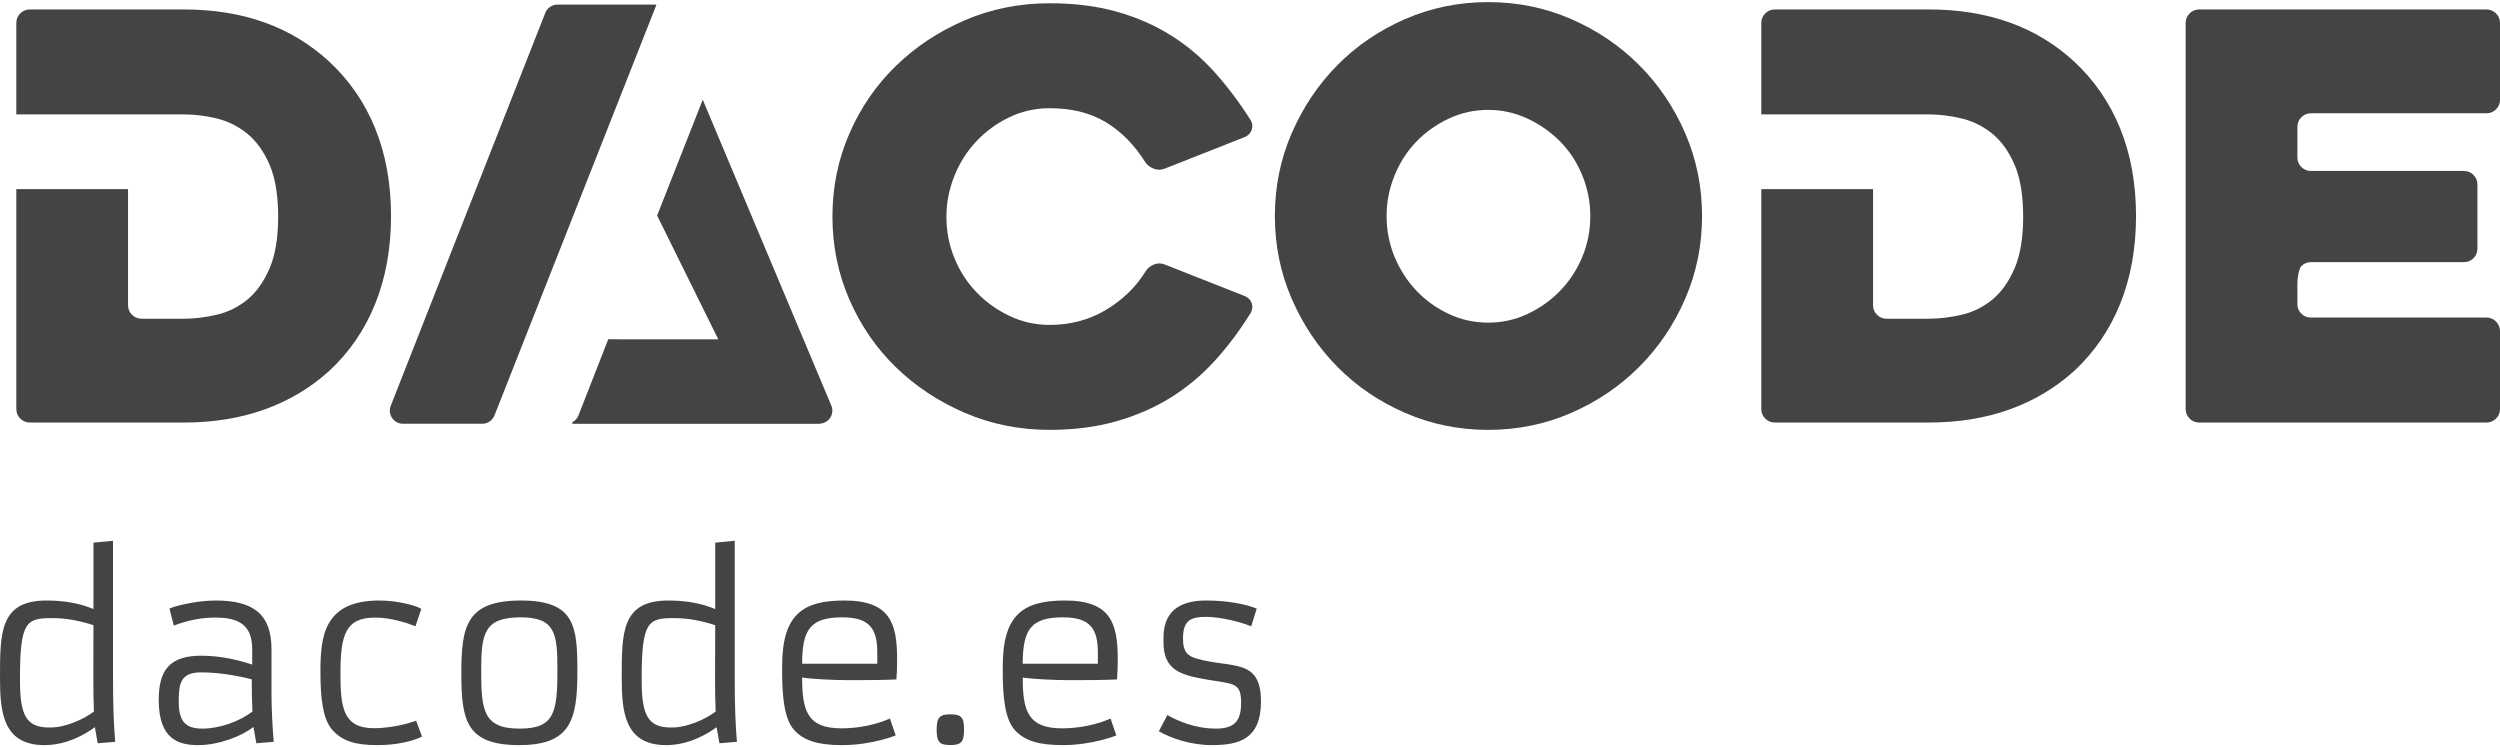 <?xml version="1.0" encoding="UTF-8"?>
<svg width="512px" height="153px" viewBox="0 0 512 153" version="1.1" xmlns="http://www.w3.org/2000/svg" xmlns:xlink="http://www.w3.org/1999/xlink">
    <!-- Generator: Sketch 54.1 (76490) - https://sketchapp.com -->
    <title>logo_dacode</title>
    <desc>Created with Sketch.</desc>
    <g id="Page-1" stroke="none" stroke-width="1" fill="none" fill-rule="evenodd">
        <g id="logo_dacode" transform="translate(0, -1)">
            <path d="M19.138,129.038 C16.736,128.248 13.817,127.587 10.762,127.587 C5.493,127.587 4.093,128.154 4.093,139.781 L4.093,140.314 C4.093,147.337 5.297,149.987 10.011,149.987 L10.378,149.987 C13.416,149.987 17.26,148.255 19.232,146.719 L19.232,146.672 C19.138,144.888 19.121,142.665 19.121,139.764 L19.138,129.038 Z M23.144,139.96 C23.144,145.929 23.315,149.688 23.601,152.927 L20.008,153.221 L19.432,149.923 C17.602,151.284 13.77,153.601 9.098,153.601 C0.599,153.601 0.002,146.813 0.002,139.807 C0.002,130.574 -0.045,123.982 9.538,123.982 C12.93,123.982 16.33,124.511 19.138,125.744 L19.138,112.133 L23.144,111.749 L23.144,139.96 Z" id="Fill-1" fill="#444"></path>
            <path d="M41.425,150.221 C45.009,150.221 49.079,148.74 51.703,146.718 C51.61,145.011 51.558,142.938 51.558,140.122 C48.286,139.285 44.501,138.701 41.156,138.701 C36.843,138.701 36.608,141.175 36.608,144.738 C36.608,148.595 37.875,150.221 41.425,150.221 M41.225,135.287 C45.342,135.287 49.173,136.265 51.652,137.118 L51.652,133.982 C51.652,129.02 48.939,127.479 44.143,127.479 C41.156,127.479 38.549,128.026 35.597,129.118 L34.705,125.649 C35.255,125.282 39.906,123.985 44.143,123.985 C51.78,123.985 55.603,126.673 55.603,133.982 L55.603,142.963 C55.603,145.929 55.774,149.687 56.06,152.926 L52.501,153.22 L51.895,149.875 C49.583,151.757 44.766,153.6 40.606,153.6 C36.681,153.6 32.508,152.529 32.508,144.337 C32.508,138.236 34.752,135.287 41.225,135.287" id="Fill-4" fill="#444"></path>
            <path d="M77.667,123.983 C81.353,123.983 85.086,124.969 86.289,125.694 L85.086,129.261 C83.444,128.6 80.077,127.478 76.826,127.478 C70.801,127.478 69.726,130.968 69.726,138.857 C69.726,145.641 70.153,150.134 76.532,150.134 C81.229,150.134 85.227,148.598 85.227,148.598 L86.43,151.849 C86.43,151.849 83.299,153.598 77.257,153.598 C72.849,153.598 70.029,152.813 67.96,150.356 C66.083,148.158 65.626,143.806 65.626,138.669 C65.626,131.578 66.181,123.983 77.667,123.983" id="Fill-6" fill="#444"></path>
            <path d="M114.159,138.175 C114.159,130.772 113.745,127.432 106.636,127.432 C99.148,127.432 98.551,130.772 98.551,138.239 C98.551,146.359 98.909,150.22 106.397,150.22 C113.548,150.22 114.159,146.956 114.159,138.175 M106.683,123.984 C117.841,123.984 118.246,129.309 118.246,138.67 C118.246,148.637 116.753,153.599 106.304,153.599 C95.441,153.599 94.481,148.483 94.481,138.858 C94.481,129.211 95.539,123.984 106.683,123.984" id="Fill-8" fill="#444"></path>
            <path d="M146.475,129.038 C144.073,128.248 141.15,127.587 138.095,127.587 C132.817,127.587 131.418,128.154 131.418,139.781 L131.418,140.314 C131.418,147.337 132.625,149.987 137.344,149.987 L137.707,149.987 C140.741,149.987 144.598,148.255 146.569,146.719 L146.569,146.672 C146.475,144.888 146.445,142.665 146.445,139.764 L146.475,129.038 Z M150.473,139.96 C150.473,145.929 150.644,149.688 150.925,152.927 L147.341,153.221 L146.761,149.923 C144.939,151.284 141.099,153.601 136.431,153.601 C127.928,153.601 127.331,146.813 127.331,139.807 C127.331,130.574 127.279,123.982 136.862,123.982 C140.267,123.982 143.659,124.511 146.475,125.744 L146.475,112.133 L150.473,111.749 L150.473,139.96 Z" id="Fill-10" fill="#444"></path>
            <path d="M179.667,136.937 L179.667,134.625 C179.667,129.808 178.122,127.431 172.533,127.431 C166.031,127.431 164.277,129.833 164.277,136.937 L179.667,136.937 Z M160.181,137.449 C160.181,126.86 164.388,123.984 172.913,123.984 C182.261,123.984 183.729,128.588 183.729,136.003 C183.729,137.71 183.677,138.994 183.584,140.15 C180.571,140.295 176.676,140.295 173.612,140.295 C170.843,140.295 166.265,140.069 164.277,139.762 C164.277,146.508 165.309,150.164 172.311,150.164 C175.98,150.164 179.419,149.392 182.261,148.159 L183.443,151.61 C183.443,151.61 178.651,153.599 172.439,153.599 C167.788,153.599 164.559,152.784 162.511,150.356 C160.659,148.142 160.181,143.802 160.181,138.67 L160.181,137.449 Z" id="Fill-13" fill="#444"></path>
            <path d="M191.825,150.409 C191.825,147.904 192.469,147.294 194.637,147.294 C196.881,147.294 197.436,147.904 197.436,150.409 C197.436,152.926 196.881,153.587 194.637,153.587 C192.397,153.587 191.825,152.977 191.825,150.409" id="Fill-15" fill="#444"></path>
            <path d="M224.838,136.937 L224.838,134.625 C224.838,129.808 223.302,127.431 217.712,127.431 C211.21,127.431 209.456,129.833 209.456,136.937 L224.838,136.937 Z M205.364,137.449 C205.364,126.86 209.571,123.984 218.096,123.984 C227.444,123.984 228.916,128.588 228.916,136.003 C228.916,137.71 228.861,138.994 228.767,140.15 C225.759,140.295 221.859,140.295 218.796,140.295 C216.027,140.295 211.449,140.069 209.456,139.762 C209.456,146.508 210.484,150.164 217.49,150.164 C221.16,150.164 224.603,149.392 227.444,148.159 L228.622,151.61 C228.622,151.61 223.835,153.599 217.618,153.599 C212.972,153.599 209.738,152.784 207.698,150.356 C205.838,148.142 205.364,143.802 205.364,138.67 L205.364,137.449 Z" id="Fill-17" fill="#444"></path>
            <path d="M239.071,147.441 C241.247,148.675 244.784,150.219 249.046,150.219 C252.997,150.219 254.179,148.483 254.179,144.886 C254.179,140.692 252.562,141.114 247.314,140.201 C241.772,139.228 238.183,138.332 238.277,132.218 L238.277,131.621 C238.277,125.216 242.902,123.915 247.404,123.983 C251.504,124.026 255.233,124.747 257.379,125.652 L256.244,129.274 C254.008,128.318 249.742,127.333 247.045,127.333 C243.888,127.333 242.326,128.024 242.279,131.621 C242.228,134.723 243.414,135.397 245.168,135.909 C252.28,137.931 258.36,135.665 258.245,144.869 C258.156,152.382 253.765,153.598 248.159,153.598 C243.96,153.598 239.89,152.246 237.338,150.757 L239.071,147.441 Z" id="Fill-19" fill="#444"></path>
            <path d="M256.121,65.112 C253.885,68.726 251.419,72.003 248.727,74.956 C246.026,77.908 243.005,80.417 239.656,82.486 C236.298,84.556 232.582,86.168 228.498,87.312 C224.415,88.464 219.91,89.036 214.973,89.036 C208.812,89.036 203.035,87.884 197.642,85.571 C192.244,83.258 187.53,80.135 183.485,76.21 C179.436,72.28 176.257,67.66 173.949,62.343 C171.636,57.023 170.484,51.361 170.484,45.349 C170.484,39.342 171.636,33.68 173.949,28.364 C176.257,23.047 179.436,18.422 183.485,14.493 C187.53,10.563 192.244,7.44 197.642,5.132 C203.035,2.819 208.812,1.667 214.973,1.667 C220.063,1.667 224.646,2.243 228.729,3.399 C232.812,4.556 236.511,6.173 239.826,8.255 C243.137,10.333 246.124,12.858 248.782,15.82 C251.44,18.793 253.885,22.045 256.121,25.586 C256.505,26.205 256.582,26.857 256.355,27.553 C256.121,28.244 255.66,28.752 254.964,29.055 L238.555,35.527 C237.783,35.839 237.01,35.839 236.242,35.527 C235.47,35.22 234.89,34.759 234.51,34.141 C232.274,30.599 229.578,27.881 226.42,25.991 C223.259,24.105 219.444,23.162 214.973,23.162 C212.05,23.162 209.294,23.777 206.713,25.018 C204.127,26.252 201.879,27.89 199.954,29.942 C198.026,31.986 196.524,34.362 195.444,37.068 C194.365,39.773 193.827,42.554 193.827,45.409 C193.827,48.344 194.365,51.148 195.444,53.81 C196.524,56.477 198.026,58.81 199.954,60.82 C201.879,62.83 204.127,64.455 206.713,65.688 C209.294,66.926 212.05,67.54 214.973,67.54 C219.214,67.54 223.046,66.52 226.476,64.481 C229.902,62.437 232.62,59.8 234.625,56.562 C235.009,55.948 235.568,55.482 236.298,55.175 C237.032,54.868 237.783,54.868 238.555,55.175 L254.964,61.648 C255.66,61.955 256.121,62.437 256.355,63.09 C256.582,63.747 256.505,64.421 256.121,65.112" id="Fill-21" fill="#444"></path>
            <path d="M283.975,45.237 C283.975,48.164 284.512,50.938 285.592,53.557 C286.671,56.173 288.152,58.485 290.042,60.491 C291.928,62.496 294.147,64.092 296.685,65.286 C299.228,66.481 301.925,67.078 304.779,67.078 C307.629,67.078 310.326,66.481 312.864,65.286 C315.407,64.092 317.647,62.496 319.572,60.491 C321.496,58.485 322.998,56.173 324.077,53.557 C325.152,50.938 325.694,48.164 325.694,45.237 C325.694,42.387 325.152,39.631 324.077,36.973 C322.998,34.31 321.496,32.002 319.572,30.035 C317.647,28.077 315.407,26.494 312.864,25.299 C310.326,24.105 307.629,23.507 304.779,23.507 C301.925,23.507 299.228,24.105 296.685,25.299 C294.147,26.494 291.928,28.077 290.042,30.035 C288.152,32.002 286.671,34.31 285.592,36.973 C284.512,39.631 283.975,42.387 283.975,45.237 M261.093,45.237 C261.093,39.226 262.245,33.564 264.557,28.247 C266.87,22.927 269.993,18.289 273.918,14.321 C277.848,10.349 282.469,7.213 287.789,4.9 C293.105,2.588 298.767,1.431 304.779,1.431 C310.787,1.431 316.448,2.588 321.765,4.9 C327.085,7.213 331.723,10.349 335.691,14.321 C339.659,18.289 342.799,22.927 345.112,28.247 C347.424,33.564 348.581,39.226 348.581,45.237 C348.581,51.245 347.424,56.907 345.112,62.223 C342.799,67.543 339.659,72.181 335.691,76.149 C331.723,80.122 327.085,83.258 321.765,85.57 C316.448,87.883 310.787,89.039 304.779,89.039 C298.767,89.039 293.105,87.883 287.789,85.57 C282.469,83.258 277.848,80.122 273.918,76.149 C269.993,72.181 266.87,67.543 264.557,62.223 C262.245,56.907 261.093,51.245 261.093,45.237" id="Fill-23" fill="#444"></path>
            <path d="M470.508,26.975 L470.508,33.243 C470.508,34.011 470.773,34.668 471.315,35.206 C471.857,35.747 472.509,36.012 473.282,36.012 L504.599,36.012 C505.376,36.012 506.024,36.285 506.566,36.823 C507.108,37.364 507.377,38.017 507.377,38.79 L507.377,51.918 C507.377,52.686 507.108,53.343 506.566,53.881 C506.024,54.423 505.376,54.687 504.599,54.687 L473.282,54.687 C472.509,54.687 471.857,54.96 471.315,55.498 C470.773,56.04 470.508,58.105 470.508,58.877 L470.508,63.267 C470.508,64.04 470.773,64.692 471.315,65.23 C471.857,65.772 472.509,66.036 473.282,66.036 L509.224,66.036 C509.992,66.036 510.649,66.31 511.191,66.851 C511.724,67.389 512.002,68.042 512.002,68.814 L512.002,84.763 C512.002,85.535 511.724,86.188 511.191,86.726 C510.649,87.267 509.992,87.536 509.224,87.536 L450.4,87.536 C449.623,87.536 448.975,87.267 448.433,86.726 C447.891,86.188 447.626,85.535 447.626,84.763 L447.626,5.71 C447.626,4.942 447.891,4.285 448.433,3.747 C448.975,3.21 449.623,2.937 450.4,2.937 L509.224,2.937 C509.992,2.937 510.649,3.21 511.191,3.747 C511.724,4.285 512.002,4.942 512.002,5.71 L512.002,21.428 C512.002,22.201 511.724,22.854 511.191,23.391 C510.649,23.933 509.992,24.202 509.224,24.202 L473.282,24.202 C472.509,24.202 471.857,24.471 471.315,25.012 C470.773,25.55 470.508,26.203 470.508,26.975" id="Fill-26" fill="#444"></path>
            <path d="M133.996,1.946 L114.156,1.946 C112.995,1.946 111.976,2.697 111.617,3.789 L79.967,84.254 C79.694,85.069 79.852,85.961 80.343,86.673 C80.863,87.373 81.674,87.787 82.523,87.787 L98.775,87.787 C99.939,87.787 100.972,87.019 101.335,85.914 L134.44,1.972 C134.312,1.946 134.15,1.946 133.996,1.946" id="Fill-29" fill="#444"></path>
            <path d="M143.925,21.429 L134.577,45.139 L147.108,70.5 L124.567,70.487 L118.534,85.911 C118.312,86.573 117.851,87.123 117.254,87.443 L117.186,87.789 L156.315,87.789 L156.349,87.789 L167.78,87.789 L167.827,87.789 L167.908,87.789 C167.946,87.763 167.968,87.763 168.002,87.763 C168.057,87.763 168.147,87.759 168.215,87.729 L168.249,87.729 C168.936,87.601 169.568,87.243 169.969,86.654 C170.468,85.924 170.6,85.028 170.314,84.201 L143.925,21.429 Z" id="Fill-31" fill="#444"></path>
            <path d="M67.367,13.567 C59.661,6.48 49.763,2.938 37.667,2.938 L6.119,2.938 C5.347,2.938 4.689,3.207 4.152,3.745 C3.614,4.282 3.341,4.944 3.341,5.708 L3.341,24.434 L29.001,24.434 L37.667,24.434 C39.825,24.434 42.036,24.703 44.314,25.24 C46.584,25.782 48.666,26.802 50.556,28.304 C52.442,29.81 53.978,31.926 55.177,34.657 C56.372,37.396 56.965,40.959 56.965,45.349 C56.965,49.744 56.372,53.306 55.177,56.041 C53.978,58.781 52.459,60.897 50.612,62.399 C48.764,63.901 46.678,64.925 44.369,65.462 C42.057,66 39.825,66.273 37.667,66.273 L29.001,66.273 C28.229,66.273 27.572,66 27.034,65.462 C26.496,64.925 26.223,64.268 26.223,63.495 L26.223,39.734 L3.341,39.734 L3.341,84.765 C3.341,85.533 3.614,86.19 4.152,86.723 C4.689,87.265 5.347,87.538 6.119,87.538 L37.667,87.538 C43.674,87.538 49.165,86.65 54.136,84.876 C59.102,83.105 63.518,80.485 67.367,77.016 C71.531,73.168 74.688,68.564 76.847,63.209 C79.002,57.855 80.081,51.864 80.081,45.238 C80.081,38.608 79.002,32.639 76.847,27.322 C74.688,22.006 71.531,17.42 67.367,13.567" id="Fill-33" fill="#444"></path>
            <path d="M434.217,27.321 C432.058,22.004 428.9,17.422 424.74,13.565 C417.035,6.478 407.132,2.937 395.04,2.937 L363.488,2.937 C362.716,2.937 362.054,3.21 361.521,3.747 C360.979,4.285 360.715,4.942 360.715,5.71 L360.715,24.432 L386.374,24.432 L388.273,24.432 L395.04,24.432 C397.199,24.432 399.409,24.705 401.683,25.243 C403.957,25.785 406.039,26.8 407.925,28.302 C409.815,29.808 411.351,31.924 412.55,34.659 C413.741,37.394 414.342,40.957 414.342,45.352 C414.342,49.742 413.741,53.309 412.55,56.04 C411.351,58.779 409.833,60.895 407.985,62.401 C406.133,63.899 404.06,64.923 401.743,65.46 C399.435,65.998 397.199,66.271 395.04,66.271 L386.374,66.271 C385.598,66.271 384.941,65.998 384.407,65.46 C383.866,64.923 383.601,64.266 383.601,63.498 L383.601,39.732 L360.715,39.732 L360.715,84.763 C360.715,85.535 360.979,86.188 361.521,86.726 C362.054,87.267 362.716,87.536 363.488,87.536 L395.04,87.536 C401.052,87.536 406.543,86.649 411.509,84.874 C416.476,83.103 420.892,80.483 424.74,77.015 C428.9,73.166 432.058,68.562 434.217,63.208 C436.375,57.853 437.459,51.863 437.459,45.236 C437.459,38.61 436.375,32.637 434.217,27.321" id="Fill-35" fill="#444"></path>
        </g>
    </g>
</svg>